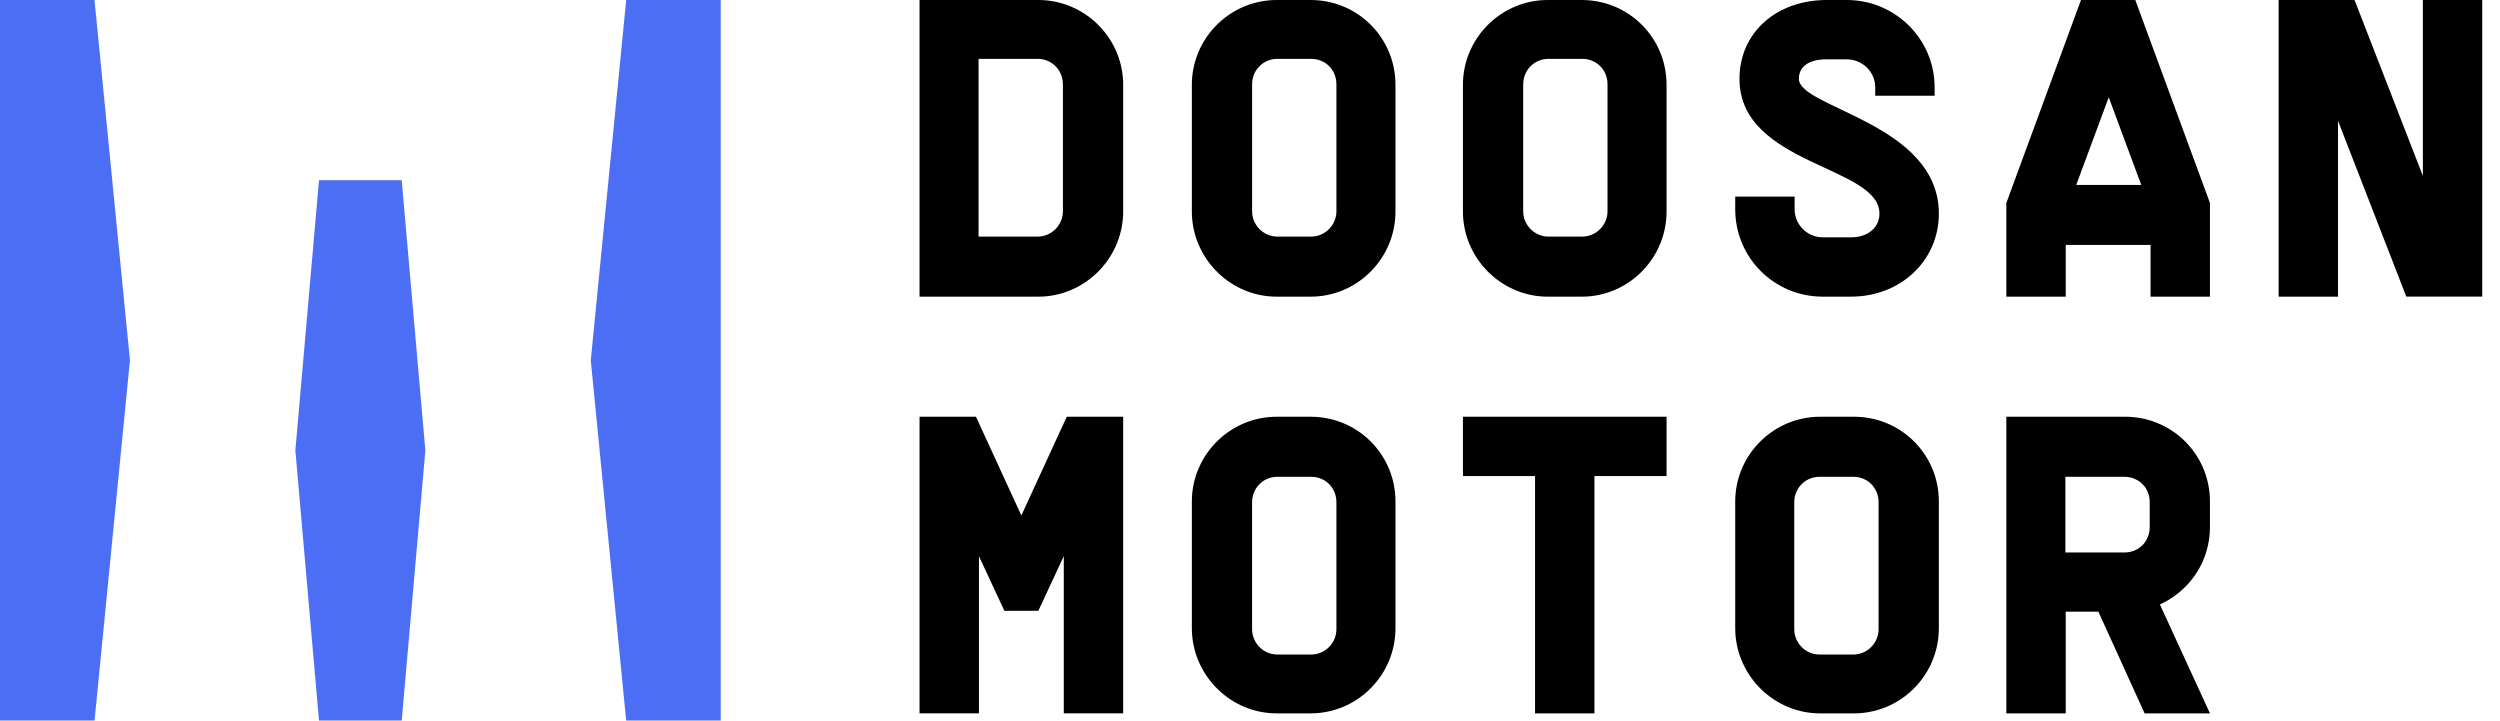 <svg xmlns="http://www.w3.org/2000/svg" width="111" height="32" viewBox="0 0 111 32">
    <defs>
        <filter id="it97frl4sa">
            <feColorMatrix in="SourceGraphic" values="0 0 0 0 0.298 0 0 0 0 0.431 0 0 0 0 0.961 0 0 0 1 0"/>
        </filter>
        <filter id="23mj7qcz8b">
            <feColorMatrix in="SourceGraphic" values="0 0 0 0 0.066 0 0 0 0 0.133 0 0 0 0 0.2 0 0 0 1 0"/>
        </filter>
    </defs>
    <g fill="none" fill-rule="evenodd">
        <g>
            <g filter="url(#it97frl4sa)">
                <path fill="#4C6EF5" d="M17.836 8l1.05 12-1.05 12h-3.672l-1.05-12 1.05-12h3.672zM4.196 0L5.77 16 4.197 32H0V0h4.197zM32 0v32h-4.197L26.23 16l1.573-16H32z"/>
            </g>
            <g filter="url(#23mj7qcz8b)">
                <g>
                    <path fill="#000" fill-rule="nonzero" d="M5.274 0c2.007 0 3.66 1.59 3.762 3.57l.005.193V9.39c0 2.005-1.591 3.674-3.574 3.777l-.193.005H0V0h5.274zm12.09 0c2.025 0 3.662 1.572 3.762 3.569l.005.194V9.39c0 2.023-1.591 3.676-3.574 3.777l-.193.005h-1.507c-2.007 0-3.66-1.607-3.762-3.59l-.005-.192V3.763c0-2.005 1.59-3.657 3.574-3.758L15.857 0h1.507zM29.4 0c2.026 0 3.662 1.572 3.762 3.569l.005.194V9.39c0 2.023-1.59 3.676-3.574 3.777l-.193.005h-1.507c-2.007 0-3.66-1.607-3.762-3.59l-.005-.192V3.763c0-2.005 1.591-3.657 3.574-3.758L27.893 0H29.4zm11.77 0c2.147 0 3.899 1.731 3.899 3.876v.376h-2.637v-.376c0-.677-.565-1.242-1.262-1.242h-.885c-.829 0-1.243.339-1.243.866 0 1.298 6.215 1.975 6.215 5.983 0 2.088-1.695 3.688-3.899 3.688h-1.262c-2.147 0-3.88-1.731-3.88-3.876V8.73h2.637v.565c0 .677.565 1.242 1.243 1.242h1.262c.773 0 1.262-.452 1.262-1.054 0-2.126-6.215-2.145-6.215-5.983 0-2.051 1.638-3.5 3.88-3.5zm12.809 0l3.315 9.013v4.158h-2.637v-2.296H50.89v2.296h-2.637V9.013L51.568 0h2.41zm9.735 0l3.033 7.808V0h2.637v13.17h-3.372L62.98 5.363v7.809h-2.637V0h3.371zM5.243 2.613H2.62v7.892h2.622c.576 0 1.055-.443 1.116-1.008l.007-.122V3.743c0-.622-.487-1.13-1.123-1.13zm12.143 0h-1.498c-.594 0-1.058.443-1.117 1.007l-.006.123v5.632c0 .58.44 1.061 1.001 1.123l.122.007h1.498c.577 0 1.056-.443 1.117-1.008l.006-.122V3.743c0-.64-.486-1.13-1.123-1.13zm12.036 0h-1.497c-.595 0-1.058.443-1.117 1.007l-.007.123v5.632c0 .58.44 1.061 1.002 1.123l.122.007h1.497c.577 0 1.056-.443 1.117-1.008l.007-.122V3.743c0-.64-.487-1.13-1.124-1.13zM52.8 4.319l-1.444 3.893h2.888L52.8 4.319zM2.505 18.503l2.015 4.384 2.016-4.384H9.04v13.17H6.404v-6.98l-1.13 2.428H3.767l-1.13-2.428v6.98H0v-13.17h2.505zm14.859 0c2.025 0 3.662 1.572 3.762 3.569l.005.194v5.626c0 2.023-1.591 3.676-3.574 3.777l-.193.005h-1.507c-2.007 0-3.66-1.607-3.762-3.59l-.005-.192v-5.626c0-2.005 1.59-3.657 3.574-3.758l.193-.005h1.507zm15.803 0v2.634h-3.202v10.537h-2.637V21.137h-3.202v-2.634h9.041zm8.323 0c2.025 0 3.662 1.572 3.762 3.569l.005.194v5.626c0 2.023-1.59 3.676-3.574 3.777l-.193.005h-1.507c-2.007 0-3.66-1.607-3.762-3.59l-.005-.192v-5.626c0-2.005 1.591-3.657 3.574-3.758l.193-.005h1.507zm12.037 0c2.025 0 3.661 1.572 3.762 3.569l.005.194v1.13c0 1.472-.824 2.722-2.046 3.356l-.177.086 2.223 4.836h-2.901l-2.053-4.516h-1.45v4.516h-2.637v-13.17h5.274zM17.386 21.17h-1.498c-.594 0-1.058.443-1.117 1.008l-.006.122v5.632c0 .58.44 1.062 1.001 1.123l.122.007h1.498c.577 0 1.056-.443 1.117-1.007l.006-.123v-5.632c0-.64-.486-1.13-1.123-1.13zm24.073 0H39.96c-.594 0-1.058.443-1.117 1.008l-.006.122v5.632c0 .58.44 1.062 1.001 1.123l.122.007h1.498c.577 0 1.055-.443 1.117-1.007l.006-.123v-5.632c0-.64-.486-1.13-1.123-1.13zm12.036 0h-2.62v3.36h2.62c.595 0 1.058-.423 1.117-.995l.007-.125v-1.12c0-.635-.487-1.12-1.124-1.12z" transform="translate(40.828)"/>
                </g>
            </g>
        </g>
    </g>
</svg>
